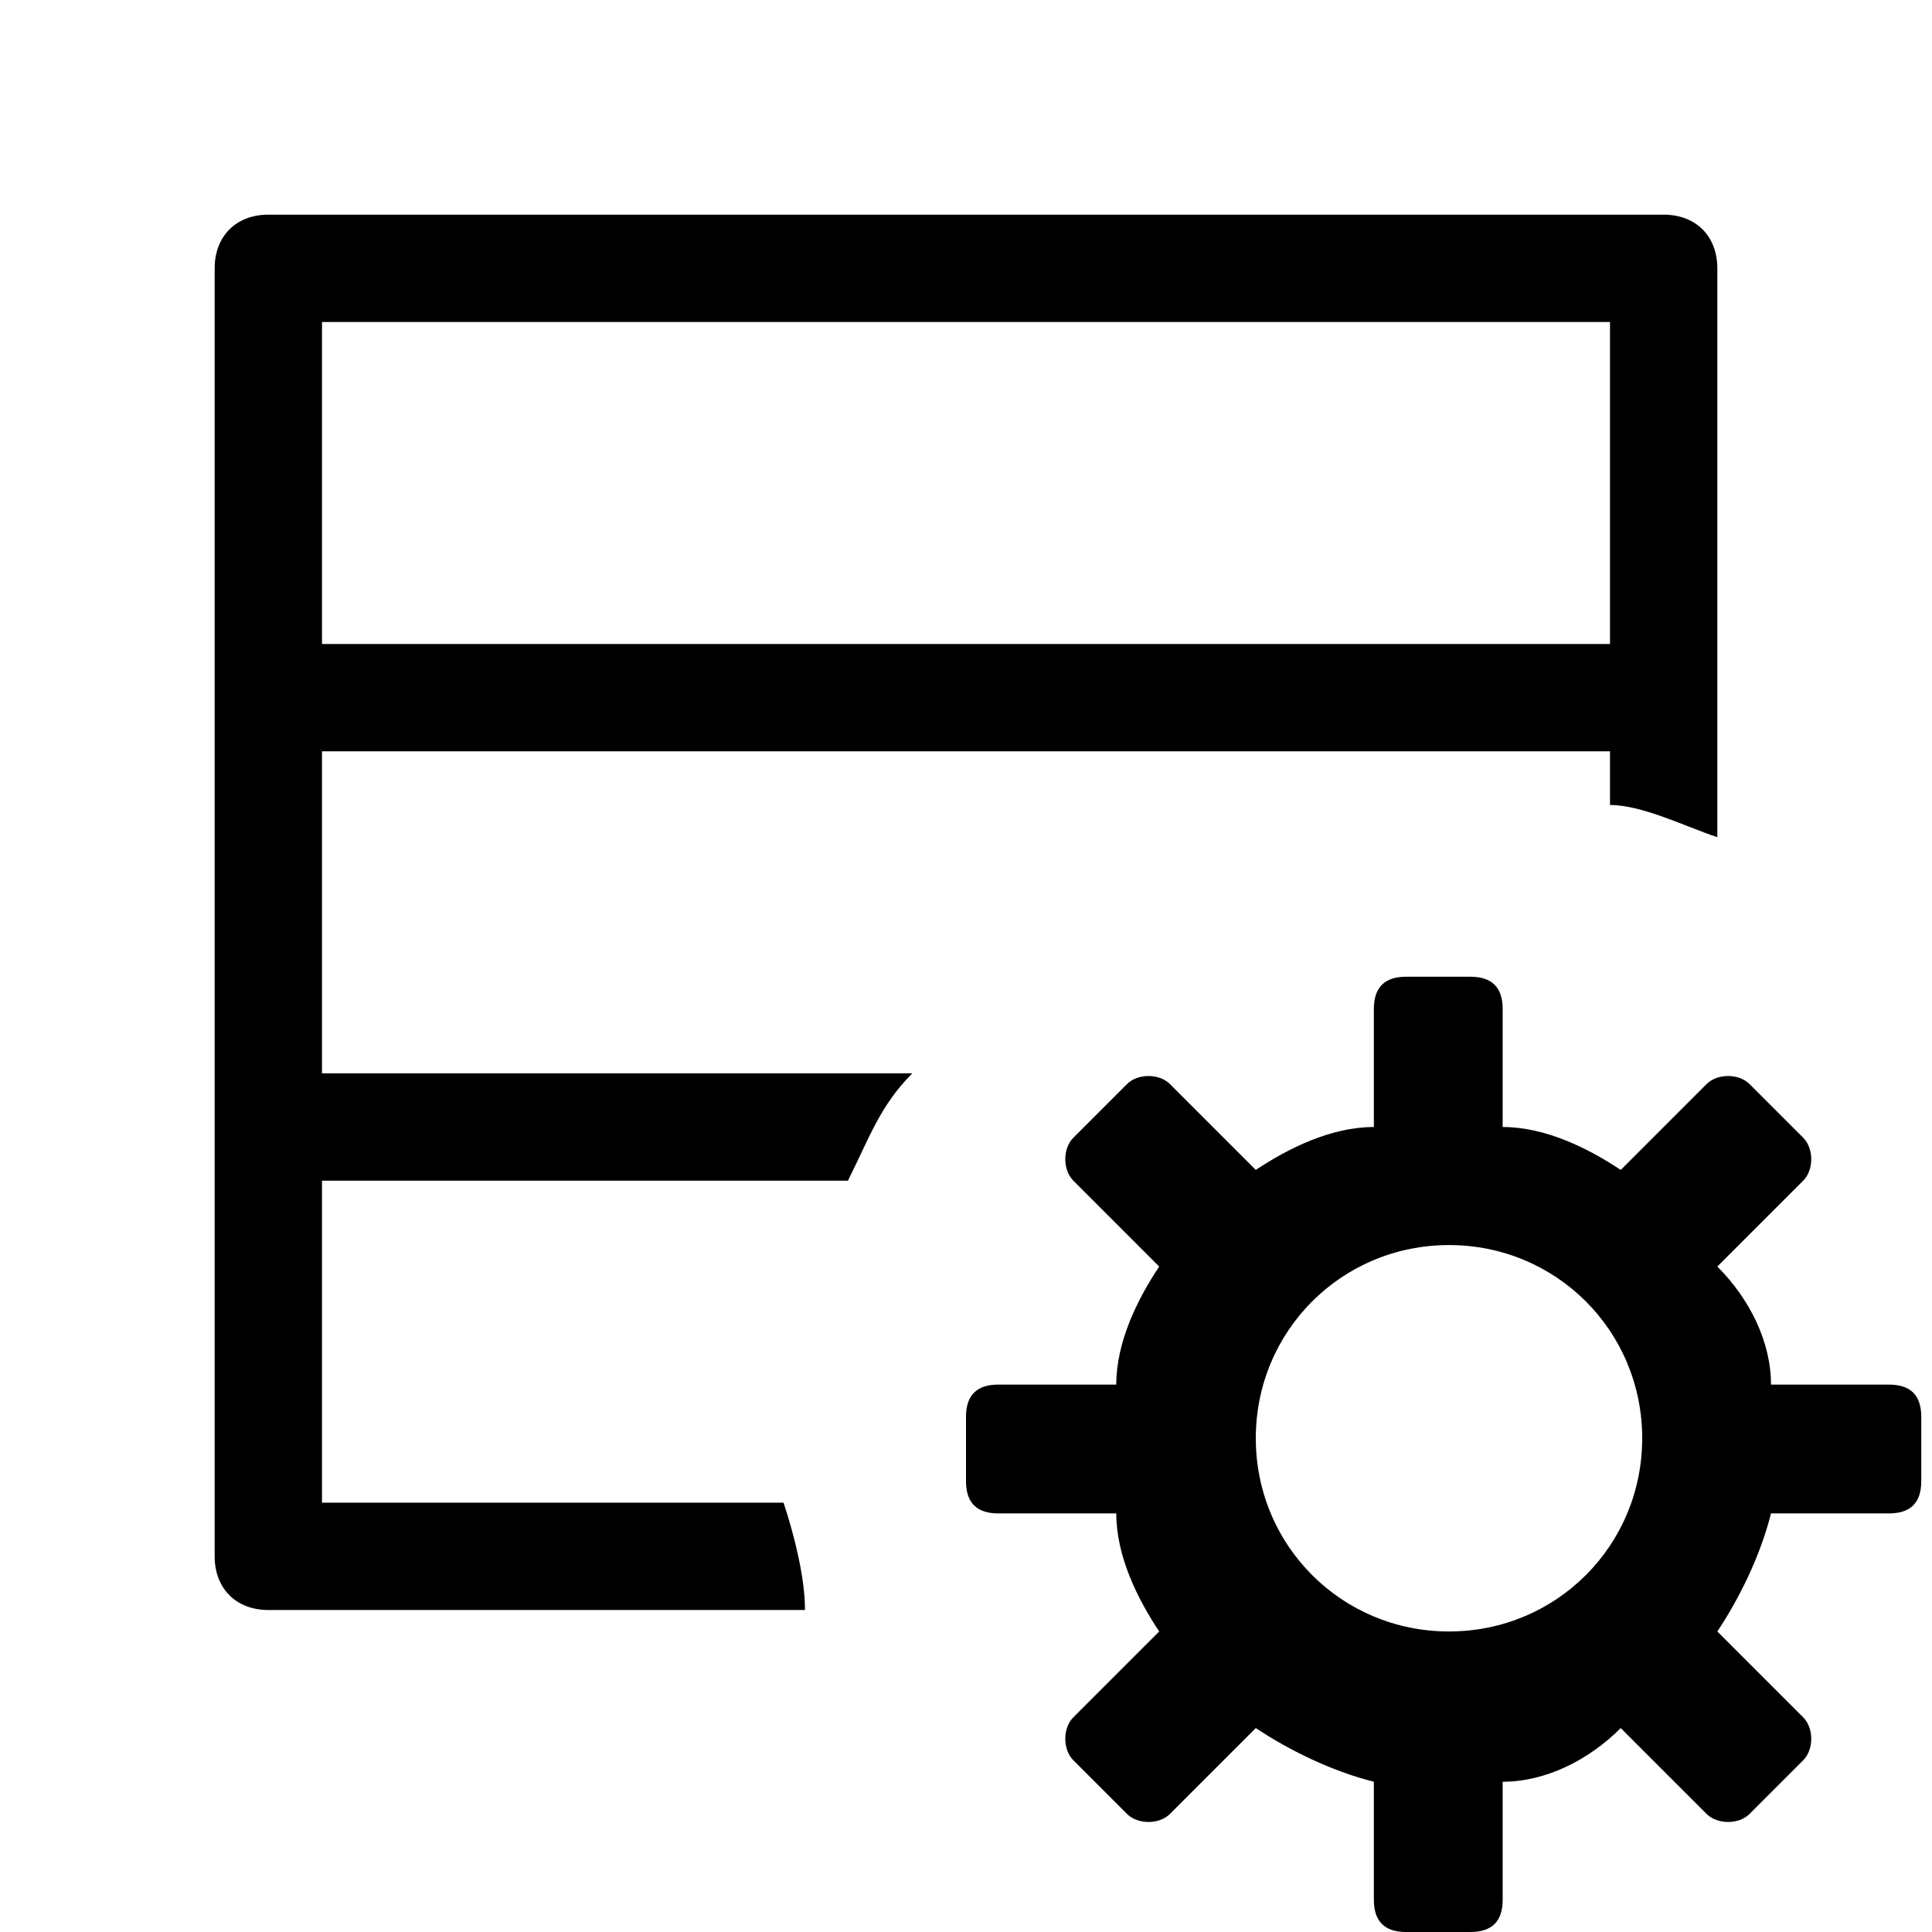 <?xml version="1.0" encoding="UTF-8"?>
<svg xmlns="http://www.w3.org/2000/svg" version="1.1" viewBox="0 0 18 18" width="18" height="18">
  <!-- Generator: Adobe Illustrator 29.4.0, SVG Export Plug-In . SVG Version: 2.1.0 Build 152)  -->
  <g id="Layer_1" focusable="false">
    <path d="M7.4,14H3v-3h4.9c.2-.4.3-.7.6-1H3v-3h12v.5c.3,0,.7.2,1,.3V2.5c0-.3-.2-.5-.5-.5H2.5c-.3,0-.5.2-.5.5v12c0,.3.2.5.5.5h5c0-.3-.1-.7-.2-1ZM3,3h12v3H3v-3Z"/>
    <path d="M17.6,12.9h-1.1c0-.4-.2-.8-.5-1.1l.8-.8c.1-.1.1-.3,0-.4l-.5-.5c-.1-.1-.3-.1-.4,0l-.8.8c-.3-.2-.7-.4-1.1-.4v-1.1c0-.2-.1-.3-.3-.3h-.6c-.2,0-.3.1-.3.3h0v1.1c-.4,0-.8.2-1.1.4l-.8-.8c-.1-.1-.3-.1-.4,0l-.5.5c-.1.1-.1.3,0,.4l.8.8c-.2.3-.4.7-.4,1.1h-1.1c-.2,0-.3.1-.3.3h0v.6c0,.2.1.3.3.3h1.1c0,.4.2.8.4,1.1l-.8.8c-.1.1-.1.3,0,.4l.5.5c.1.1.3.1.4,0l.8-.8c.3.2.7.4,1.1.5v1.1c0,.2.1.3.3.3h.6c.2,0,.3-.1.3-.3v-1.1c.4,0,.8-.2,1.1-.5l.8.8c.1.1.3.1.4,0l.5-.5c.1-.1.1-.3,0-.4l-.8-.8c.2-.3.4-.7.5-1.1h1.1c.2,0,.3-.1.3-.3v-.6c0-.2-.1-.3-.3-.3,0,0,0,0,0,0ZM13.5,15.2c-1,0-1.8-.8-1.8-1.8s.8-1.8,1.8-1.8,1.8.8,1.8,1.8-.8,1.8-1.8,1.8h0Z"/>
  </g>
</svg>